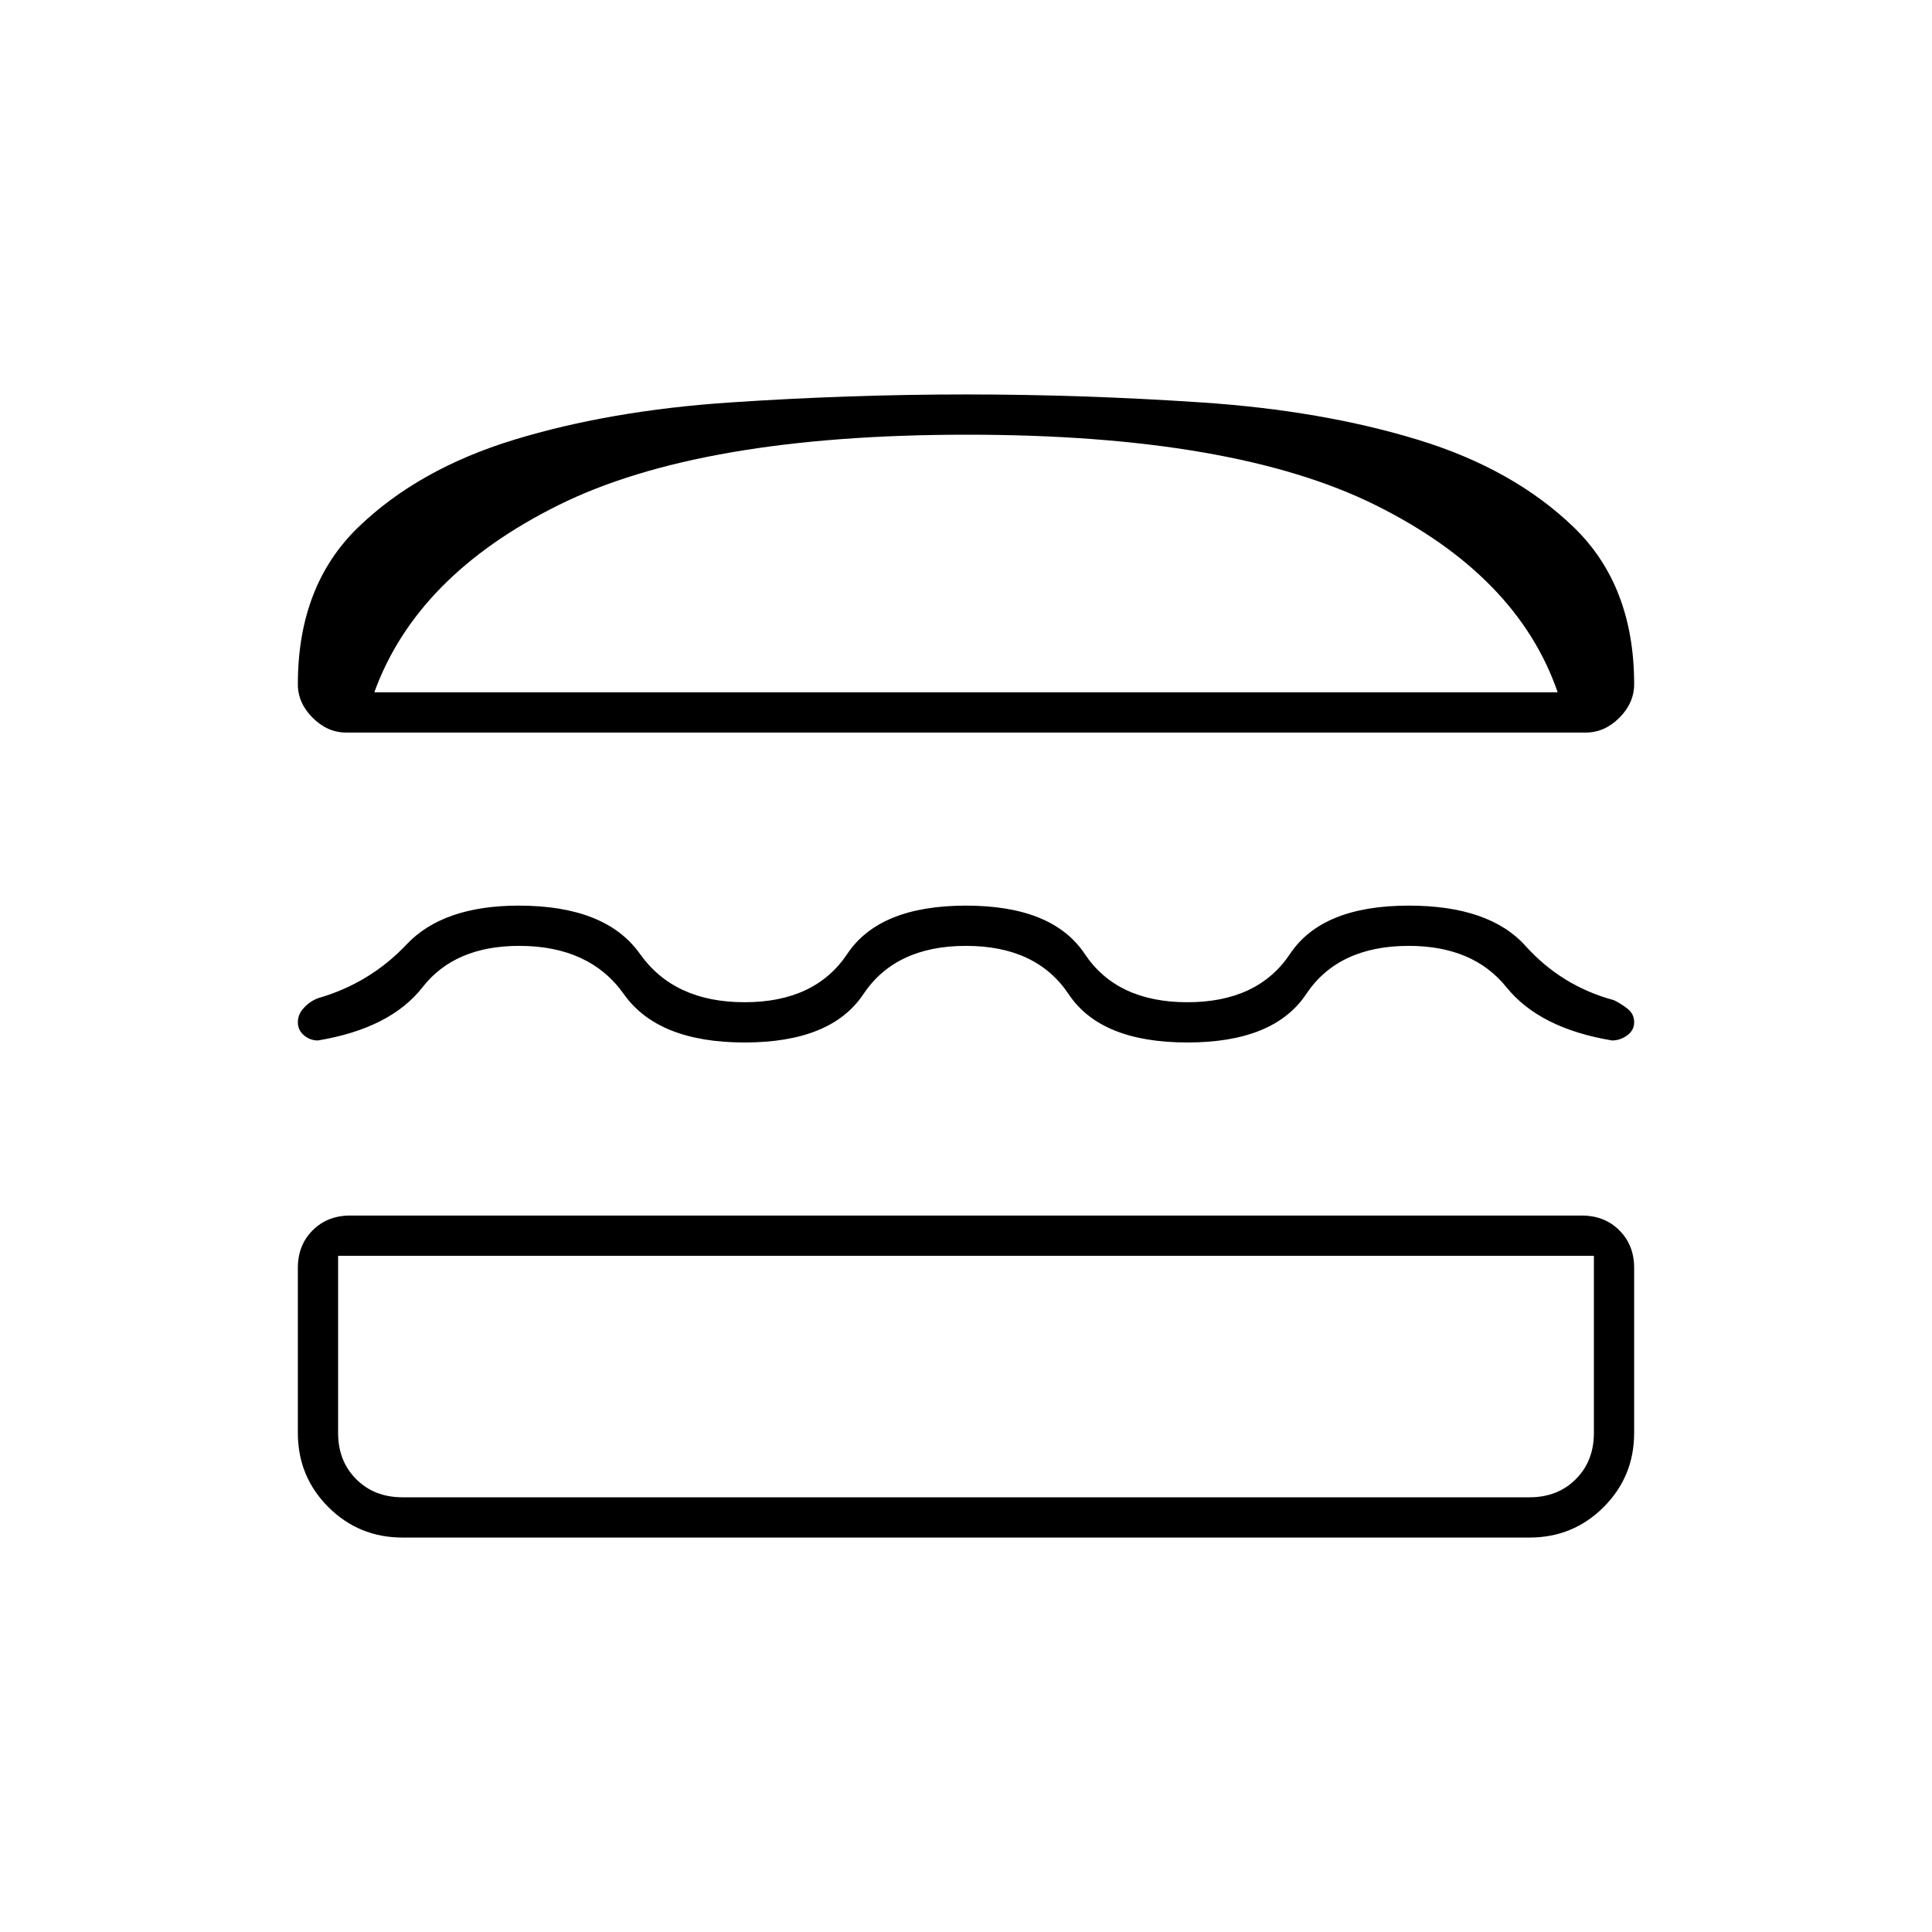 <svg xmlns="http://www.w3.org/2000/svg" height="20" viewBox="0 -960 960 960" width="20"><path d="M200-196q-21.7 0-36.85-15.15Q148-226.3 148-248v-82q0-11.3 7.35-18.65Q162.7-356 174-356h612q11.3 0 18.65 7.35Q812-341.3 812-330v82q0 21.7-15.15 36.85Q781.7-196 760-196H200Zm-32-140v88q0 14 9 23t23 9h560q14 0 23-9t9-23v-88H168Zm312-154q-35 0-51 24t-59 24q-43 0-60-24t-52-24q-32 0-48 20.5T158-443q-4 0-7-2.588-3-2.587-3-6.5 0-3.912 3.026-7.154 3.025-3.243 6.974-4.758 25.775-7.4 44.01-26.7 18.235-19.3 55.732-19.3Q301-510 318-486t52 24q35 0 51-24t59-24q43 0 59 24t51 24q35 0 51-24t59-24q40 0 58 20t44 27q4 2 7 4.483 3 2.484 3 6.5 0 4.017-3.5 6.517T801-443q-36-6-52.5-26.5T700-490q-35 0-51 24t-59 24q-43 0-59-24t-51-24Zm0-274q58 0 117.5 4t107 18.5Q752-727 782-698t30 78q0 9.3-7.35 16.65Q797.3-596 788-596H172q-9.3 0-16.65-7.35Q148-610.7 148-620q0-49 30-78t77.5-43.5Q303-756 362.5-760t117.5-4Zm.5 20q-132.5 0-203 35T186-616h588q-20-58-90.5-93t-203-35Zm-.5 408Zm0-280Z"/></svg>